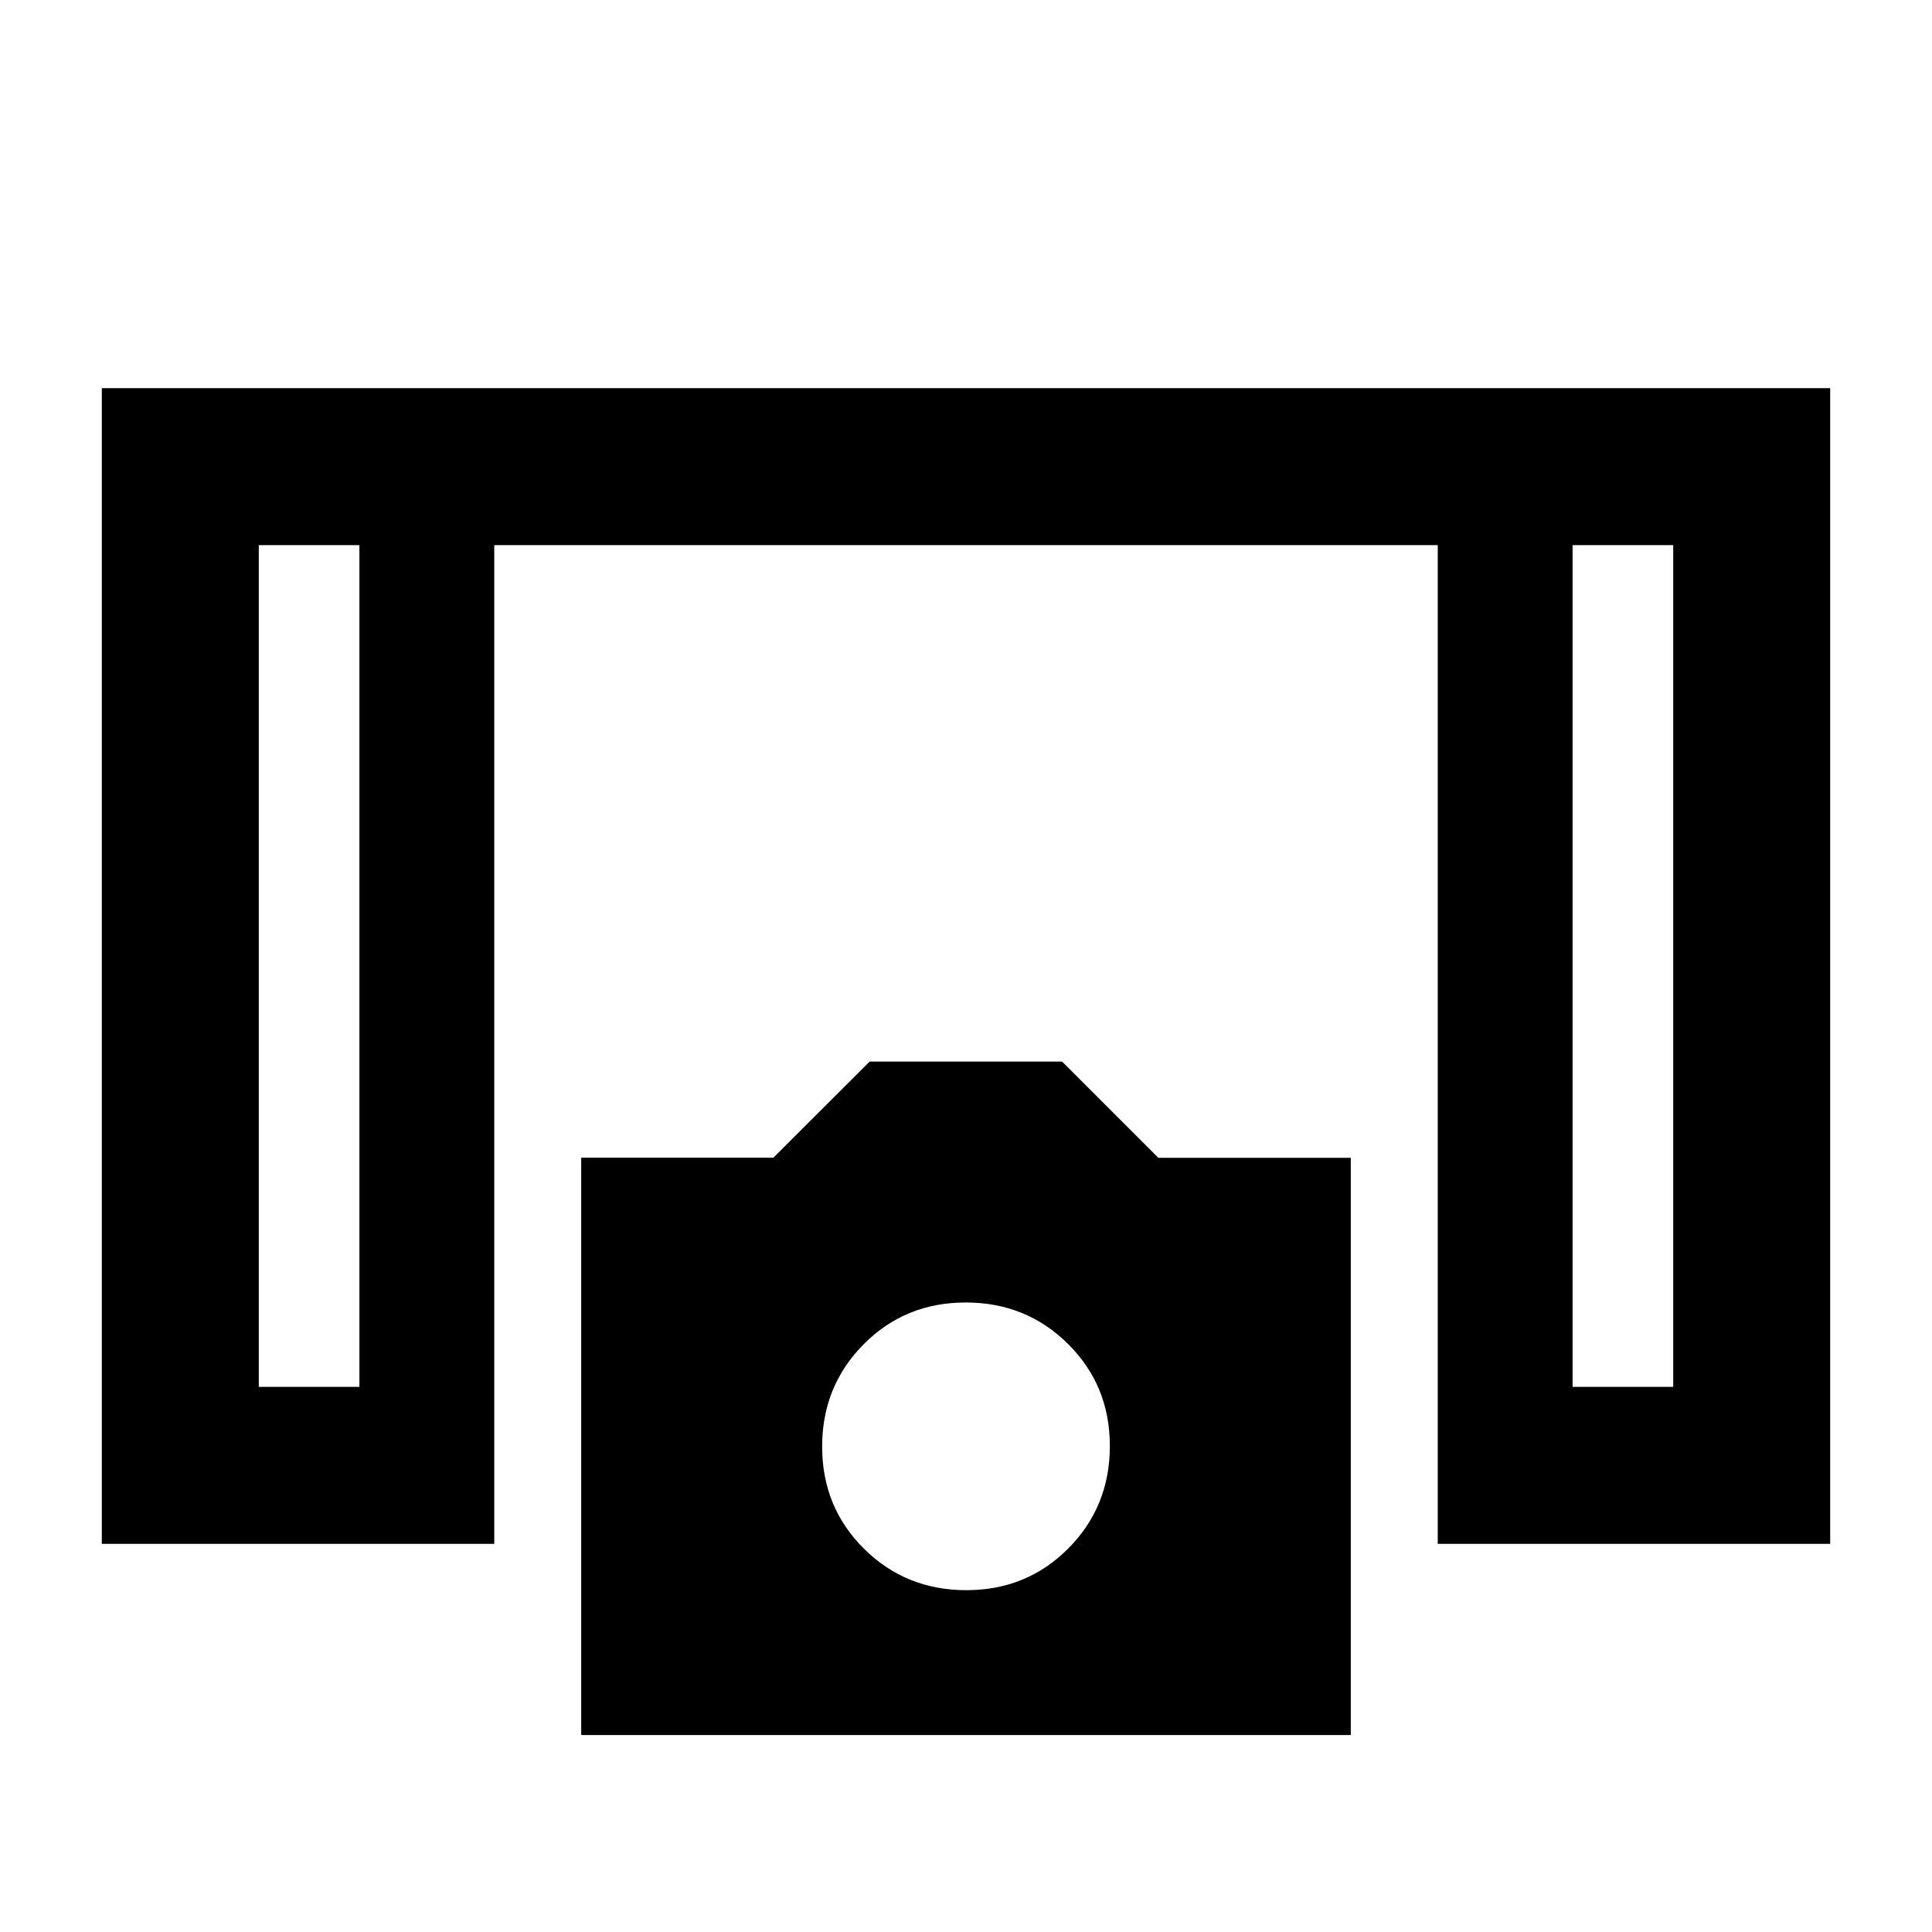 <svg xmlns="http://www.w3.org/2000/svg" height="20" viewBox="0 -960 960 960" width="20"><path d="M50.59-192.87v-574.26h858.82v574.26h-195v-496.26H245.59v496.26h-195Zm78-78h50v-418.26h-50v418.26Zm652.82 0h50v-418.26h-50v418.26Zm-492.61 173v-286.91h95.52l47.81-47.74h95.61l47.84 47.83h95.62v286.82H288.8Zm191.35-71.98q30.09 0 50.71-20.77t20.62-50.86q0-30.09-20.77-50.7-20.77-20.62-50.86-20.62t-50.71 20.77q-20.62 20.77-20.62 50.85 0 30.09 20.77 50.71t50.86 20.62ZM128.59-689.13h50-50Zm652.82 0h50-50Z"/></svg>